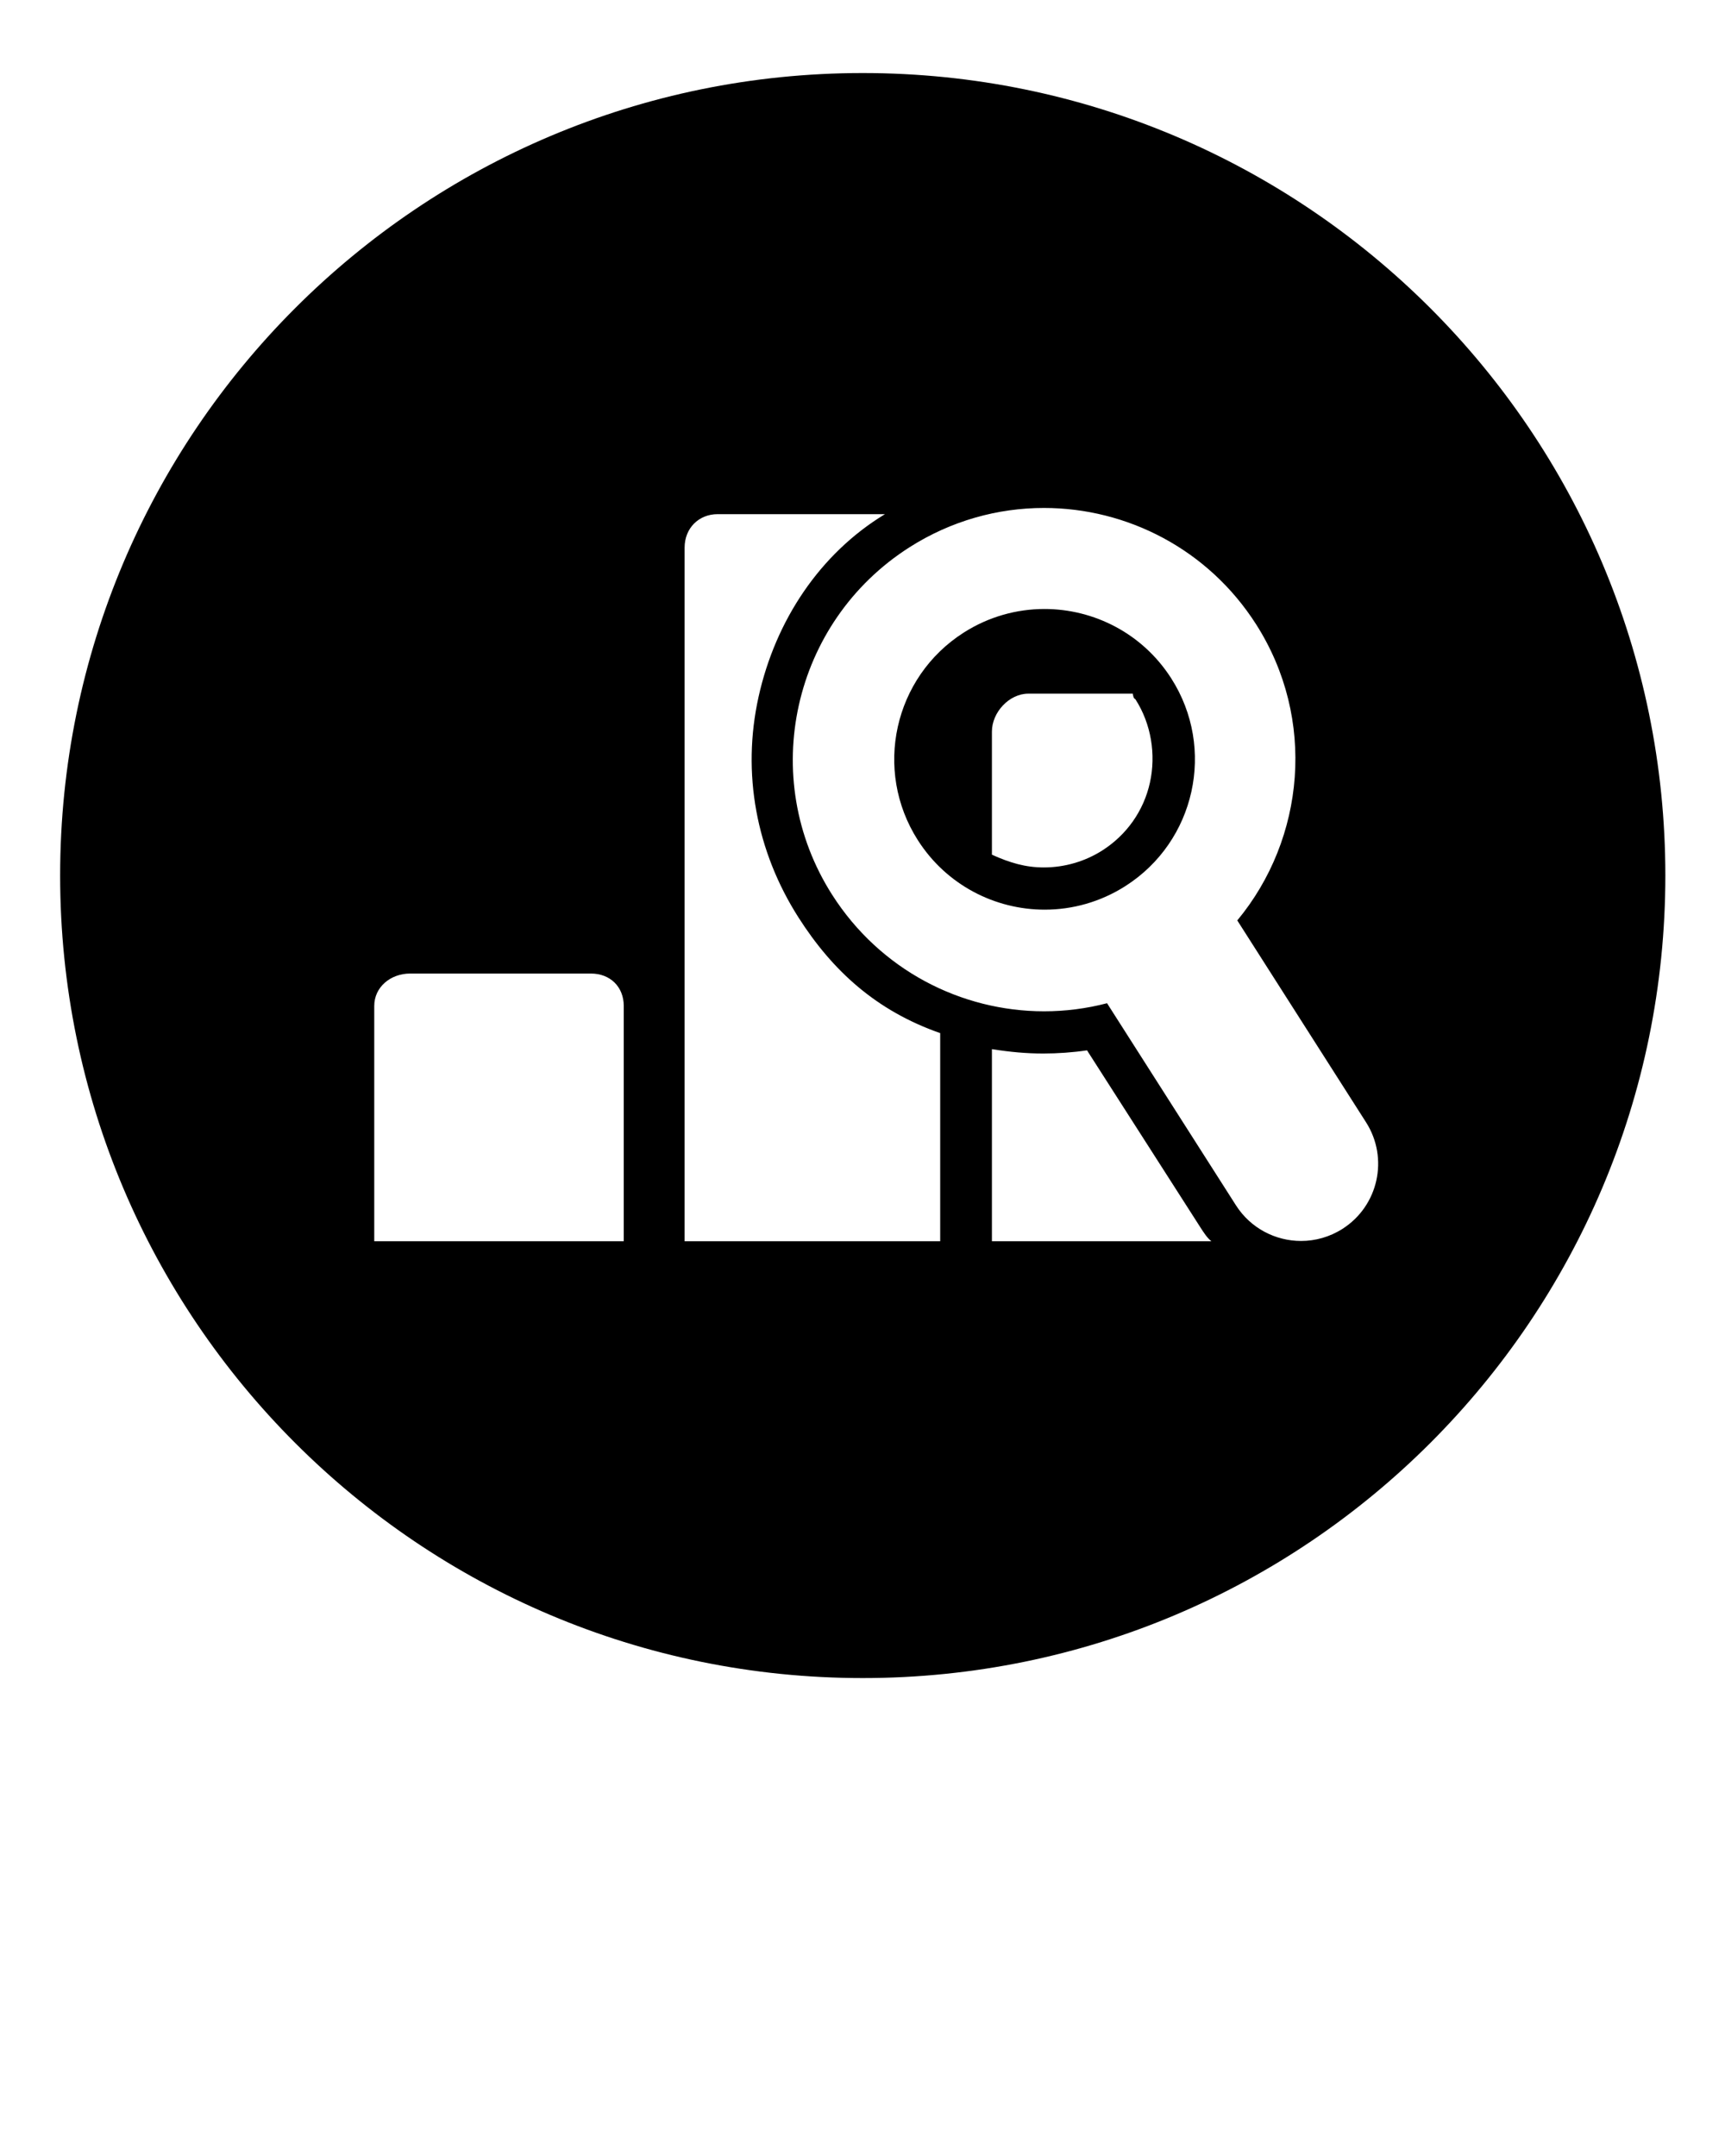 <svg xmlns="http://www.w3.org/2000/svg" xmlns:xlink="http://www.w3.org/1999/xlink" version="1.1" x="0px" y="0px" viewBox="0 0 566.93 708.662" enable-background="new 0 0 566.93 566.93" xml:space="preserve"><g display="none"><g display="inline"><circle cx="337.851" cy="245.093" r="68.103"/>
    <path fill="currentColor" d="M283.545,24.007c-145.682,0-263.781,118.099-263.781,263.781s118.099,263.781,263.781,263.781    S547.326,433.47,547.326,287.788S429.227,24.007,283.545,24.007z M418.552,325.794c-35.898,35.898-89.692,42.92-132.482,20.934    l-76.709,76.709c-13.651,13.651-35.783,13.651-49.434,0c-13.651-13.651-13.651-35.784,0-49.435l76.777-76.777    c-21.923-42.853-15.06-96.699,20.761-132.52c44.483-44.483,116.448-44.64,160.931-0.157    C462.878,209.033,463.035,281.311,418.552,325.794z"/></g></g><g display="none"><g display="inline">
    <path fill="currentColor" d="M282,211.676c-7.801,0-13,6.324-13,14.125V292h-40.682c-7.975,0-14.318,5.978-14.318,13.953v0.597    c0,7.975,6.343,14.449,14.318,14.449h54.641c0.053,0-0.495-0.012-0.442-0.013c0.053,0.001-0.495,0.004-0.442,0.004    c7.801,0,12.925-6.324,12.925-14.125v-0.315v-0.597v-80.152C295,218,289.801,211.676,282,211.676z"/>
    <path fill="currentColor" d="M283.545,24.007c-145.682,0-263.781,118.099-263.781,263.781s118.099,263.781,263.781,263.781    S547.326,433.47,547.326,287.788S429.227,24.007,283.545,24.007z M144.42,232.047c-0.89-1.277-1.569-2.707-2.003-4.244    c-3.279-7.649-5.111-16.066-5.111-24.915c0-34.997,28.371-63.368,63.368-63.368c14.59,0,28.023,4.937,38.735,13.224    c1.019,0.639,1.951,1.4,2.775,2.268c2.431,2.56,3.932,6.012,3.932,9.82c0,5.696-3.344,10.6-8.169,12.891    c-0.831,0.395-1.704,0.709-2.615,0.938c-27.13,10.06-50.303,28.252-66.567,51.62c-0.558,1.116-1.257,2.145-2.077,3.069    c-2.601,2.933-6.387,4.792-10.616,4.792C151.244,238.143,146.986,235.728,144.42,232.047z M401.52,426.954    c-13.91,13.91-36.463,13.91-50.373,0l-5.58-5.58c-18.184,10.084-39.105,15.833-61.371,15.833    c-22.105,0-42.885-5.664-60.977-15.613l-5.36,5.36c-13.91,13.91-36.463,13.91-50.373,0c-13.91-13.91-13.91-36.464,0-50.374    l5.424-5.424c-9.849-18.023-15.449-38.698-15.449-60.683c0-69.995,56.741-126.735,126.735-126.735s126.735,56.741,126.735,126.735    c0,21.823-5.518,42.358-15.232,60.286l5.821,5.821C415.43,390.49,415.43,413.044,401.52,426.954z M426.272,229.877    c-0.402,1.103-0.924,2.149-1.573,3.104c-2.536,3.727-6.81,6.175-11.658,6.175c-4.483,0-8.469-2.099-11.05-5.363    c-0.508-0.642-0.968-1.323-1.36-2.049c-16.153-23.843-39.432-42.457-66.784-52.788c-1.048-0.252-2.048-0.618-2.991-1.088    c-4.671-2.325-7.888-7.133-7.888-12.705c0-3.488,1.263-6.677,3.349-9.148c1.025-1.215,2.254-2.245,3.628-3.061    c10.753-8.412,24.288-13.434,39-13.434c34.997,0,63.368,28.371,63.368,63.368C432.312,212.545,430.137,221.688,426.272,229.877z"/></g></g><g display="none">
    <path fill="currentColor" display="inline" d="M283.545,24.007c-145.682,0-263.781,118.099-263.781,263.781s118.099,263.781,263.781,263.781   S547.326,433.47,547.326,287.788S429.227,24.007,283.545,24.007z M423,399.309c0,7.493-6.315,13.691-13.808,13.691H318v-35.34   v-20.446v-2.871c0.038-7.37-6.111-12.343-15-12.343s-39,0-39,0c-3-0.005-2.241,0.161-2.373,0.161   c-7.435,0-14.625,7.165-14.625,14.6c0,0.127-0.002,1.239-0.002,1.239v19.66V413h-89.837h-0.494   c-7.381,0-13.669-6.272-13.669-13.685v-121.53c0-2.827,1.062-5.443,2.568-7.596c0.888-1.27,2.164-2.375,3.431-3.265   l124.012-124.268l2.154-2.157c2.255-1.791,5.106-2.867,8.209-2.867c3.004,0,5.772,1.014,7.991,2.702l2.557,2.548l124.987,125.215   c-0.054,0.045-0.047,0.091-0.101,0.136c2.505,2.415,4.191,5.799,4.191,9.554V399.309z"/></g><g display="none"><g display="inline">
    <path fill="currentColor" d="M345.15,271.851c1.183-1.297,2.547-2.706,3.842-4.247c1.421-1.692,2.659-3.545,3.417-5.595    c0.433-1.119,0.713-2.249,0.713-3.433c0-0.07-0.121-14.058-0.121-14.058v-40.854c0-18.056-14.646-31.979-31.875-31.979    c-2.232,0-4.372,0.235-6.66,0.724c-0.07,0.013-0.098,0.032-0.168,0.045c-9.206,1.965-18.404,3.611-27.845,3.643    c-10.388,0.038-20.532-1.519-30.667-3.688c-2.282-0.489-4.222-0.724-6.453-0.724c-17.229,0-31.331,13.923-31.331,31.979v4.447    v29.426v8.558c0,3.935-0.94,7.942-0.673,11.865c0.097,1.434-0.228,2.931,0.286,4.05c0.791,2.056,2.002,3.895,3.397,5.595    c2.021,2.463,4.429,4.628,6.529,6.701c3.923,3.878,8.138,7.475,12.48,10.87c8.742,6.828,18.004,12.937,26.886,19.575    c4.857,3.63,11.295,5.67,18.034,5.828c6.739-0.159,13.176-2.203,18.033-5.833c9.734-7.273,20.006-13.637,29.409-21.113    C336.919,280.026,341.24,276.135,345.15,271.851z M260,234.294c0,7.909-7.091,14.317-15,14.317c-7.909,0-15-6.408-15-14.317    v-14.782c0-7.909,7.091-14.317,15-14.317c7.909,0,15,6.408,15,14.317V234.294z M319.5,248.612c-7.909,0-14.5-6.408-14.5-14.317    v-14.782c0-7.909,6.591-14.317,14.5-14.317c7.909,0,14.5,6.408,14.5,14.317v14.782C334,242.203,327.409,248.612,319.5,248.612z"/>
    <path fill="currentColor" d="M283.545,24.007c-145.682,0-263.781,118.099-263.781,263.781s118.099,263.781,263.781,263.781    S547.326,433.47,547.326,287.788S429.227,24.007,283.545,24.007z M392,432.037c0,5.283-4.98,7.963-10.263,7.963H278.182h-8.55    h-82.179c-5.283,0-10.453-2.68-10.453-7.963v-37.968c0-11.276,4.59-23.322,12.77-35.808c6.836-10.433,16.918-21.024,28.32-30.633    c7.486-6.309,15.463-11.977,23.502-16.746c-0.944-0.673-1.889-1.334-2.831-2.01c0.055-0.032,0.106-0.043,0.16-0.074    c-11.73-8.489-19.987-15.692-26.141-21.834c-3.346-3.388-5.872-6.221-7.879-9.237c-0.481-0.51-0.971-1.029-1.433-1.559    c-0.279-0.321-0.594-0.643-0.863-0.971c-1.794-2.187-3.431-4.554-4.449-7.199c-0.661-1.441-1.199-3.366-1.325-5.212    c-0.124-1.817-0.442-3.648-0.429-5.483c0.024-3.264-0.402-6.543-0.402-9.785v-18.16l0.549,0.01    c0.01-0.561,0.539-1.144,0.457-1.737c-0.82-5.964-5.862-13.494-7.177-21.512c-0.104-0.638-0.188-1.279-0.242-1.923l0.026-0.01    c-0.401-4.131-0.385-8.308,0.145-12.457c6.765-52.927,46.886-86.808,95.363-86.808c47.53,0,87.052,32.316,94.942,83.737    c0.787,5.139,0.773,10.342,0.025,15.428l0.347,0.109c-0.122,1.478-0.237,2.94-0.589,4.384c-1.724,7.058-5.343,13.637-6.311,18.973    c-0.061,0.336,0.465,0.671,0.465,0.998v16.943c0,0-0.605,6.586-0.593,11.809c0.008,3.41-0.606,6.241-0.606,6.277    c0,1.524-0.42,2.977-0.977,4.418c-0.975,2.637-2.594,5.022-4.423,7.199c-0.278,0.331-0.559,0.65-0.841,0.971    c-0.657,0.749-1.313,1.476-1.963,2.176c-0.905,1.274-1.887,2.489-2.972,3.831c-5.301,6.006-12.847,13.149-24.136,21.791    c-3.328,2.397-6.672,4.742-10.056,7.082c8.343,4.984,16.347,10.724,23.081,16.449c0.799,0.68,1.687,1.383,2.49,2.097    C372.134,346.592,392,372.961,392,398.516V432.037z"/></g></g><g display="none"><g display="inline">
    <path fill="currentColor" d="M312.499,160.826c-9.98,2.131-19.499,5.134-28.499,8.871v0.309c0-0.051-0.324-0.099-0.449-0.15    c-13.49,5.7-25.679,13.103-35.916,21.847c6.85,0.617,12.365,6.309,12.365,13.318v13.871c0,7.422-6.578,13.438-14,13.438    s-14-6.017-14-13.438v-12.16c-5,7.508-10,15.638-14,24.243v10.724c0,11.767,40.019,38.51,46.415,42.736    c1.735,0.958,3.005,1.504,3.005,1.504c4.505,2.922,10.252,4.531,16.122,4.582c0.101-0.005,0.459-0.014,0.459-0.014v0.023    c6-0.006,13.014-1.989,17.751-5.526c0,0,47.249-30.509,47.249-43.305v-51.547C349,171.021,331.21,156.825,312.499,160.826z     M328,218.898c0,7.422-6.078,13.438-13.5,13.438c-7.422,0-13.5-6.017-13.5-13.438v-13.871c0-7.422,6.078-13.438,13.5-13.438    c7.416,0,13.5,6.017,13.5,13.438V218.898z"/>
    <path fill="currentColor" d="M283.545,24.007c-145.682,0-263.781,118.099-263.781,263.781s118.099,263.781,263.781,263.781    S547.326,433.47,547.326,287.788S429.227,24.007,283.545,24.007z M389,335.431c-9-3.568-18.511-5.577-28.63-5.577    c-3.612,0-7.204,0.26-10.68,0.748c0.319,0.28,0.666,0.55,0.985,0.834C369.531,348.191,389,374.182,389,399.37v33.04    c0,5.207-4.685,8.59-9.892,8.59h-102.07h-8.427h-81.001c-5.207,0-9.609-3.382-9.609-8.59v-37.423    c0-11.115,4.2-22.991,12.263-35.297c6.493-9.909,15.656-19.963,26.374-29.156c-3.329-0.447-6.682-0.68-10.135-0.68    c-10.119,0-19.502,2.01-28.502,5.577V210.554c0-58.13,47.049-105.257,105.179-105.257c0.091,0,0.147,0.001,0.266,0.003    c0.074,0,0.175-0.003,0.249-0.003c58.13,0,105.306,47.127,105.306,105.257V335.431z"/></g></g><g display="none"><g display="inline">
    <path fill="currentColor" d="M349.599,245.278l-79.122,40.948c-0.082,0.043-0.156,0.096-0.237,0.141c-5.525,2.007-10.592,5.215-14.873,9.495    c-15.891,15.892-15.891,41.749,0,57.642c7.698,7.698,17.933,11.938,28.82,11.938s21.122-4.24,28.82-11.938    c4.63-4.63,7.901-10.109,9.832-15.938l40.798-78.203c2.104-4.033,1.351-8.964-1.86-12.185    C358.568,243.958,353.639,243.19,349.599,245.278z"/>
    <path fill="currentColor" d="M283.545,24.007c-145.682,0-263.781,118.099-263.781,263.781s118.099,263.781,263.781,263.781    S547.326,433.47,547.326,287.788S429.227,24.007,283.545,24.007z M440.614,337h15.415c-1.535,20-6.792,40.567-15.092,58.692    c-0.006,0.018-0.01-0.01-0.017,0.008c-0.088,0.193-0.829,1.228-0.961,1.506c-2.081,3.524-5.906,4.794-10.295,4.794h-24.507    H138.091c-4.166,0-7.495-1.264-9.675-5.366c-0.216-0.455-0.974-1.57-0.981-1.59C118.584,375.715,113.195,355,112.089,331h15.672    c5.76,0,10.428-3.741,10.428-9.5c0-5.759-4.669-9.5-10.428-9.5h-15.463c2.802-38,19.118-75.51,44.351-103.289l11.527,11.723    c2.036,2.036,4.741,3.054,7.41,3.054c2.669,0,5.41-1.018,7.446-3.054c4.073-4.073,4.217-10.676,0.144-14.749l-11.042-11.331    C200.396,169.898,237,154.463,277,152.558v15.959c0,5.759,3.74,10.428,9.5,10.428s9.5-4.669,9.5-10.428V152.81    c39,2.862,76.041,19.222,103.786,44.5l-10.537,10.895c-4.073,4.073-4.073,10.688,0,14.761c2.036,2.036,4.705,3.079,7.374,3.079    c2.669,0,5.338-0.969,7.374-3.004l10.688-10.588C439.095,240.747,454.477,275,456.322,317h-15.708c-5.76,0-10.428,4.241-10.428,10    C430.186,332.759,434.854,337,440.614,337z"/></g></g><g><g>
    <path fill="currentColor" d="M343.258,200.171c-9.089,0.001-18.289,2.508-26.521,7.757c-23.007,14.673-29.763,45.218-15.09,68.225    c9.423,14.775,25.389,22.847,41.704,22.847c9.089,0,18.29-2.508,26.521-7.757c23.007-14.673,29.762-45.218,15.09-68.224    C375.539,208.242,359.573,200.17,343.258,200.171z M377.927,257.258c-2.05,9.266-7.655,17.181-15.657,22.284    c-5.724,3.651-12.455,5.58-19.199,5.58c-5.983,0-11.071-1.48-17.071-4.187V240.45c0-6.296,5.664-12.45,11.959-12.45h34.328    c0.332,2,0.629,1.465,0.94,1.954C378.33,237.955,379.977,247.991,377.927,257.258z"/>
    <path fill="currentColor" d="M283.545,24.007c-145.682,0-263.781,118.099-263.781,263.781s118.099,263.781,263.781,263.781    S547.326,433.47,547.326,287.788S429.227,24.007,283.545,24.007z M205,408h-82v-77.35c0-6.296,5.466-10.65,11.762-10.65h59.472    c6.295,0,10.766,4.355,10.766,10.65V408z M309,408h-84V179.987c0-6.296,4.569-10.987,10.865-10.987h54.982    c-21.431,13-35.968,35.007-41.526,59.974c-5.613,25.215-0.753,50.864,13.108,72.597C273.619,319.118,288,332.231,309,339.577V408z     M326,408v-63.149c6,0.938,11.241,1.433,16.863,1.433c4.727,0,9.725-0.35,14.392-1.044l37.24,58.161    c1.098,1.722,2.327,3.599,3.647,4.599H326z M441.213,403.914c-4.226,2.695-8.946,3.982-13.613,3.982    c-8.373,0-16.569-4.144-21.405-11.727l-42.358-66.416c-6.831,1.782-13.783,2.653-20.694,2.653    c-27.275,0-53.884-13.574-69.652-38.297c-24.541-38.48-13.102-89.658,25.378-114.199c13.747-8.767,29.081-12.948,44.238-12.948    c27.271,0,53.959,13.542,69.733,38.275c19.805,31.054,16.076,70.435-6.202,97.302l42.32,66.357    C456.489,380.705,453.021,396.384,441.213,403.914z"/></g></g><g display="none"><g display="inline">
    <path fill="currentColor" d="M283.545,24.007c-145.682,0-263.781,118.099-263.781,263.781s118.099,263.781,263.781,263.781    S547.326,433.47,547.326,287.788S429.227,24.007,283.545,24.007z M462.8,324.852c-1.873,8.407-10.159,13.275-18.415,10.817    l-22.428-6.677c-2.855,9.611-6.676,18.805-11.367,27.462l20.632,11.166c7.575,4.1,9.987,13.398,5.36,20.662    c0,0-10.312,16.191-23.125,29.004c-12.869,12.869-29.193,23.244-29.193,23.244c-7.269,4.621-16.571,2.203-20.67-5.372    l-11.112-20.532c-8.656,4.702-17.851,8.533-27.463,11.398l6.674,22.419c2.458,8.255-2.411,16.535-10.82,18.401    c0,0-18.741,4.157-36.861,4.157c-18.199,0-37.079-4.206-37.079-4.206c-8.407-1.873-13.275-10.16-10.817-18.415l6.637-22.292    c-9.623-2.852-18.828-6.674-27.495-11.366l-11.091,20.495c-4.1,7.575-13.398,9.987-20.662,5.36c0,0-16.191-10.312-29.004-23.126    c-12.869-12.869-23.245-29.193-23.245-29.193c-4.62-7.269-2.203-16.57,5.372-20.67l20.393-11.036    c-4.704-8.666-8.536-17.873-11.4-27.496l-22.278,6.632c-8.255,2.458-16.535-2.412-18.4-10.82c0,0-4.157-18.74-4.157-36.861    c0-18.199,4.206-37.079,4.206-37.079c1.873-8.407,10.159-13.275,18.415-10.817l22.212,6.613    c2.863-9.624,6.695-18.831,11.399-27.497l-20.448-11.066c-7.575-4.1-9.987-13.398-5.36-20.662c0,0,10.312-16.191,23.125-29.004    c12.869-12.869,29.193-23.245,29.193-23.245c7.269-4.62,16.571-2.203,20.67,5.372l11.057,20.431    c8.667-4.693,17.874-8.515,27.497-11.367l-6.653-22.348c-2.458-8.255,2.412-16.535,10.82-18.401c0,0,18.741-4.157,36.861-4.157    c18.199,0,37.079,4.206,37.079,4.206c8.407,1.873,13.275,10.16,10.817,18.415l-6.653,22.348c9.612,2.866,18.808,6.697,27.464,11.4    l11.14-20.585c4.1-7.575,13.398-9.987,20.662-5.36c0,0,16.191,10.312,29.004,23.126c12.869,12.869,23.244,29.193,23.244,29.193    c4.62,7.269,2.203,16.57-5.372,20.67l-20.571,11.133c4.69,8.657,8.512,17.852,11.366,27.463l22.49-6.695    c8.255-2.458,16.535,2.412,18.4,10.82c0,0,4.157,18.74,4.157,36.861C467.006,305.972,462.8,324.852,462.8,324.852z"/><circle cx="283.779" cy="287.886" r="37.594"/></g></g><g display="none"><g display="inline"><rect x="326.113" y="201.398" transform="matrix(-0.707 -0.707 0.707 -0.707 472.864 611.498)" width="73.929" height="12.835"/><polygon points="170.708,383.917 187.339,400.547 225.134,390.423 180.832,346.122   "/>
    <path fill="currentColor" d="M413.02,192.538c-0.016-0.268-0.051-0.534-0.072-0.801c-0.049-0.602-0.095-1.205-0.173-1.804    c-0.037-0.284-0.094-0.565-0.138-0.848c-0.089-0.58-0.174-1.161-0.291-1.737c-0.062-0.305-0.146-0.606-0.215-0.909    c-0.126-0.55-0.246-1.102-0.397-1.647c-0.09-0.325-0.205-0.645-0.304-0.968c-0.159-0.518-0.31-1.037-0.492-1.548    c-0.123-0.346-0.272-0.685-0.406-1.028c-0.188-0.48-0.365-0.964-0.574-1.438c-0.162-0.367-0.35-0.724-0.525-1.087    c-0.211-0.44-0.41-0.885-0.64-1.318c-0.206-0.388-0.441-0.764-0.661-1.146c-0.229-0.396-0.444-0.798-0.688-1.187    c-0.259-0.413-0.549-0.81-0.826-1.214c-0.237-0.345-0.458-0.698-0.708-1.037c-0.344-0.466-0.721-0.915-1.089-1.368    c-0.213-0.262-0.409-0.532-0.63-0.789c-0.604-0.703-1.239-1.388-1.905-2.054l-0.004,0.004c-0.028-0.03-0.053-0.062-0.083-0.091    c-1.556-1.556-4.079-1.556-5.634,0c-1.556,1.556-1.556,4.078,0,5.634c0.042,0.042,0.086,0.078,0.129,0.117    c0.172,0.173,0.327,0.356,0.494,0.532c7.992,8.41,9.548,19.621,6.063,30.056c-0.915,1.556-0.709,3.588,0.626,4.924    c1.585,1.585,4.154,1.585,5.739,0c0.537-0.537,0.888-1.188,1.06-1.874c0.08-0.212,0.141-0.429,0.218-0.642    c0.211-0.588,0.421-1.175,0.601-1.771c0.072-0.238,0.128-0.48,0.195-0.719c0.17-0.607,0.339-1.215,0.478-1.829    c0.054-0.239,0.091-0.48,0.141-0.719c0.127-0.619,0.253-1.238,0.348-1.862c0.036-0.239,0.056-0.479,0.088-0.719    c0.083-0.627,0.166-1.254,0.217-1.884c0.02-0.243,0.022-0.487,0.037-0.731c0.039-0.627,0.077-1.254,0.084-1.882    c0.003-0.255-0.012-0.509-0.015-0.764C413.061,193.772,413.056,193.154,413.02,192.538z"/>
    <path fill="currentColor" d="M283.545,24.007c-145.682,0-263.781,118.099-263.781,263.781s118.099,263.781,263.781,263.781    S547.326,433.47,547.326,287.788S429.227,24.007,283.545,24.007z M413.175,231.775l-3.086,3.086l-19.966,19.966L246.67,398.28    c-1.009,1.736-2.674,3.036-4.666,3.569l-54.971,14.725c-0.002,0-0.003,0.001-0.004,0.001l-31.304,8.386    c-2.657,0.712-5.493-0.048-7.438-1.993c-1.945-1.945-2.705-4.781-1.993-7.438l8.386-31.304l14.292-53.352    c0.046-1.907,0.791-3.801,2.247-5.257L316.066,180.77l19.966-19.966l3.086-3.086c20.418-20.418,53.64-20.418,74.057,0    C433.592,178.136,433.592,211.357,413.175,231.775z"/></g></g><g display="none">
    <path fill="currentColor" display="inline" d="M283.545,24.007c-145.682,0-263.781,118.099-263.781,263.781s118.099,263.781,263.781,263.781   S547.326,433.47,547.326,287.788S429.227,24.007,283.545,24.007z M221,403.181c0,11.498-9.321,20.819-20.819,20.819h-29.363   C159.321,424,150,414.679,150,403.181v-29.363c0-11.498,9.321-20.819,20.819-20.819h29.363c11.498,0,20.819,9.321,20.819,20.819   V403.181z M221,303.181c0,11.498-9.321,20.819-20.819,20.819h-29.363C159.321,324,150,314.679,150,303.181v-29.363   c0-11.498,9.321-20.819,20.819-20.819h29.363c11.498,0,20.819,9.321,20.819,20.819V303.181z M221,201.181   c0,11.498-9.321,20.819-20.819,20.819h-29.363C159.321,222,150,212.679,150,201.181v-29.363c0-11.498,9.321-20.819,20.819-20.819   h29.363c11.498,0,20.819,9.321,20.819,20.819V201.181z M433,387.213c0,11.48-9.307,20.787-20.787,20.787H273.787   C262.307,408,253,398.693,253,387.213v-0.425c0-11.481,9.307-20.787,20.787-20.787h138.425c11.481,0,20.787,9.307,20.787,20.787   V387.213z M433,289.213c0,11.48-9.307,20.787-20.787,20.787H273.787C262.307,310,253,300.693,253,289.213v-0.425   c0-11.481,9.307-20.787,20.787-20.787h138.425c11.481,0,20.787,9.307,20.787,20.787V289.213z M433,188.213   c0,11.48-9.307,20.787-20.787,20.787H273.787C262.307,209,253,199.693,253,188.213v-0.425c0-11.481,9.307-20.787,20.787-20.787   h138.425c11.481,0,20.787,9.307,20.787,20.787V188.213z"/></g><g display="none"><g display="inline"><rect x="187" y="256" width="192" height="125"/>
    <path fill="currentColor" d="M283.545,24.007c-145.682,0-263.781,118.099-263.781,263.781s118.099,263.781,263.781,263.781    S547.326,433.47,547.326,287.788S429.227,24.007,283.545,24.007z M323,157.73v-19.607c0-11.106,9.394-20.109,20.5-20.109    s20.5,9.003,20.5,20.109v19.607v20.612c0,11.106-9.394,20.109-20.5,20.109s-20.5-9.003-20.5-20.109V157.73z M204,157.73v-19.607    c0-11.106,8.394-20.109,19.5-20.109s19.5,9.003,19.5,20.109v19.607v20.612c0,11.106-8.394,20.109-19.5,20.109    s-19.5-9.003-19.5-20.109V157.73z M421,400.208c0,11.019-9.318,19.792-20.337,19.792H167.076C156.058,420,146,411.227,146,400.208    V177.681C146,166.662,156.058,159,167.076,159H187v19.342c0,19.959,17.041,36.197,37,36.197s37-16.238,37-36.197V159h47v19.342    c0,19.959,15.541,36.197,35.5,36.197s35.5-16.238,35.5-36.197V159h21.663c11.019,0,20.337,7.662,20.337,18.681V400.208z"/></g></g><g display="none"><g display="inline">
    <path fill="currentColor" d="M348,411.767c7.039,0,12-5.706,12-12.745v-175.1c0-7.039-4.961-12.745-12-12.745s-12,5.706-12,12.745v175.1    C336,406.06,340.961,411.767,348,411.767z"/>
    <path fill="currentColor" d="M222,411.767c7.039,0,14-5.706,14-12.745v-175.1c0-7.039-6.961-12.745-14-12.745s-14,5.706-14,12.745v175.1    C208,406.06,214.961,411.767,222,411.767z"/>
    <path fill="currentColor" d="M283.545,24.007c-145.682,0-263.781,118.099-263.781,263.781s118.099,263.781,263.781,263.781    S547.326,433.47,547.326,287.788S429.227,24.007,283.545,24.007z M393,209.135v212.78C393,434.01,382.927,445,370.833,445H197.6    c-12.094,0-21.6-10.99-21.6-23.085v-212.78V177h217V209.135z M393,162H176v-10.841c0-12.095,9.505-21.159,21.6-21.159h55.634    c0.497-12,10.163-21,21.942-21h18.081c11.78,0,21.445,9,21.942,21h55.634c12.094,0,22.167,9.064,22.167,21.159V162z"/>
    <path fill="currentColor" d="M284,411.767c7.039,0,13-5.706,13-12.745v-175.1c0-7.039-5.961-12.745-13-12.745s-13,5.706-13,12.745v175.1    C271,406.06,276.961,411.767,284,411.767z"/></g></g><g display="none"><g display="inline"><polygon points="196.661,391.813 223.84,340.524 381.46,229.666 196.625,326.192   "/>
    <path fill="currentColor" d="M283.545,24.007c-145.682,0-263.781,118.099-263.781,263.781s118.099,263.781,263.781,263.781    S547.326,433.47,547.326,287.788S429.227,24.007,283.545,24.007z M443.921,206.59L326.257,381.015    c-3.558,5.273-10.504,7.04-16.15,4.11l-47.144-24.478l-64.897,56.276c-2.322,2.013-5.247,3.062-8.206,3.062    c-1.752,0-3.516-0.368-5.173-1.119c-4.456-2.023-7.325-6.456-7.345-11.349l-0.386-91.883l-70.236-36.656    c-4.681-2.443-7.327-7.562-6.612-12.794c0.715-5.233,4.635-9.454,9.801-10.553l321.028-68.291    c4.992-1.061,10.13,1.012,12.985,5.245C446.776,196.817,446.776,202.358,443.921,206.59z"/>
</g></g>
    </svg>